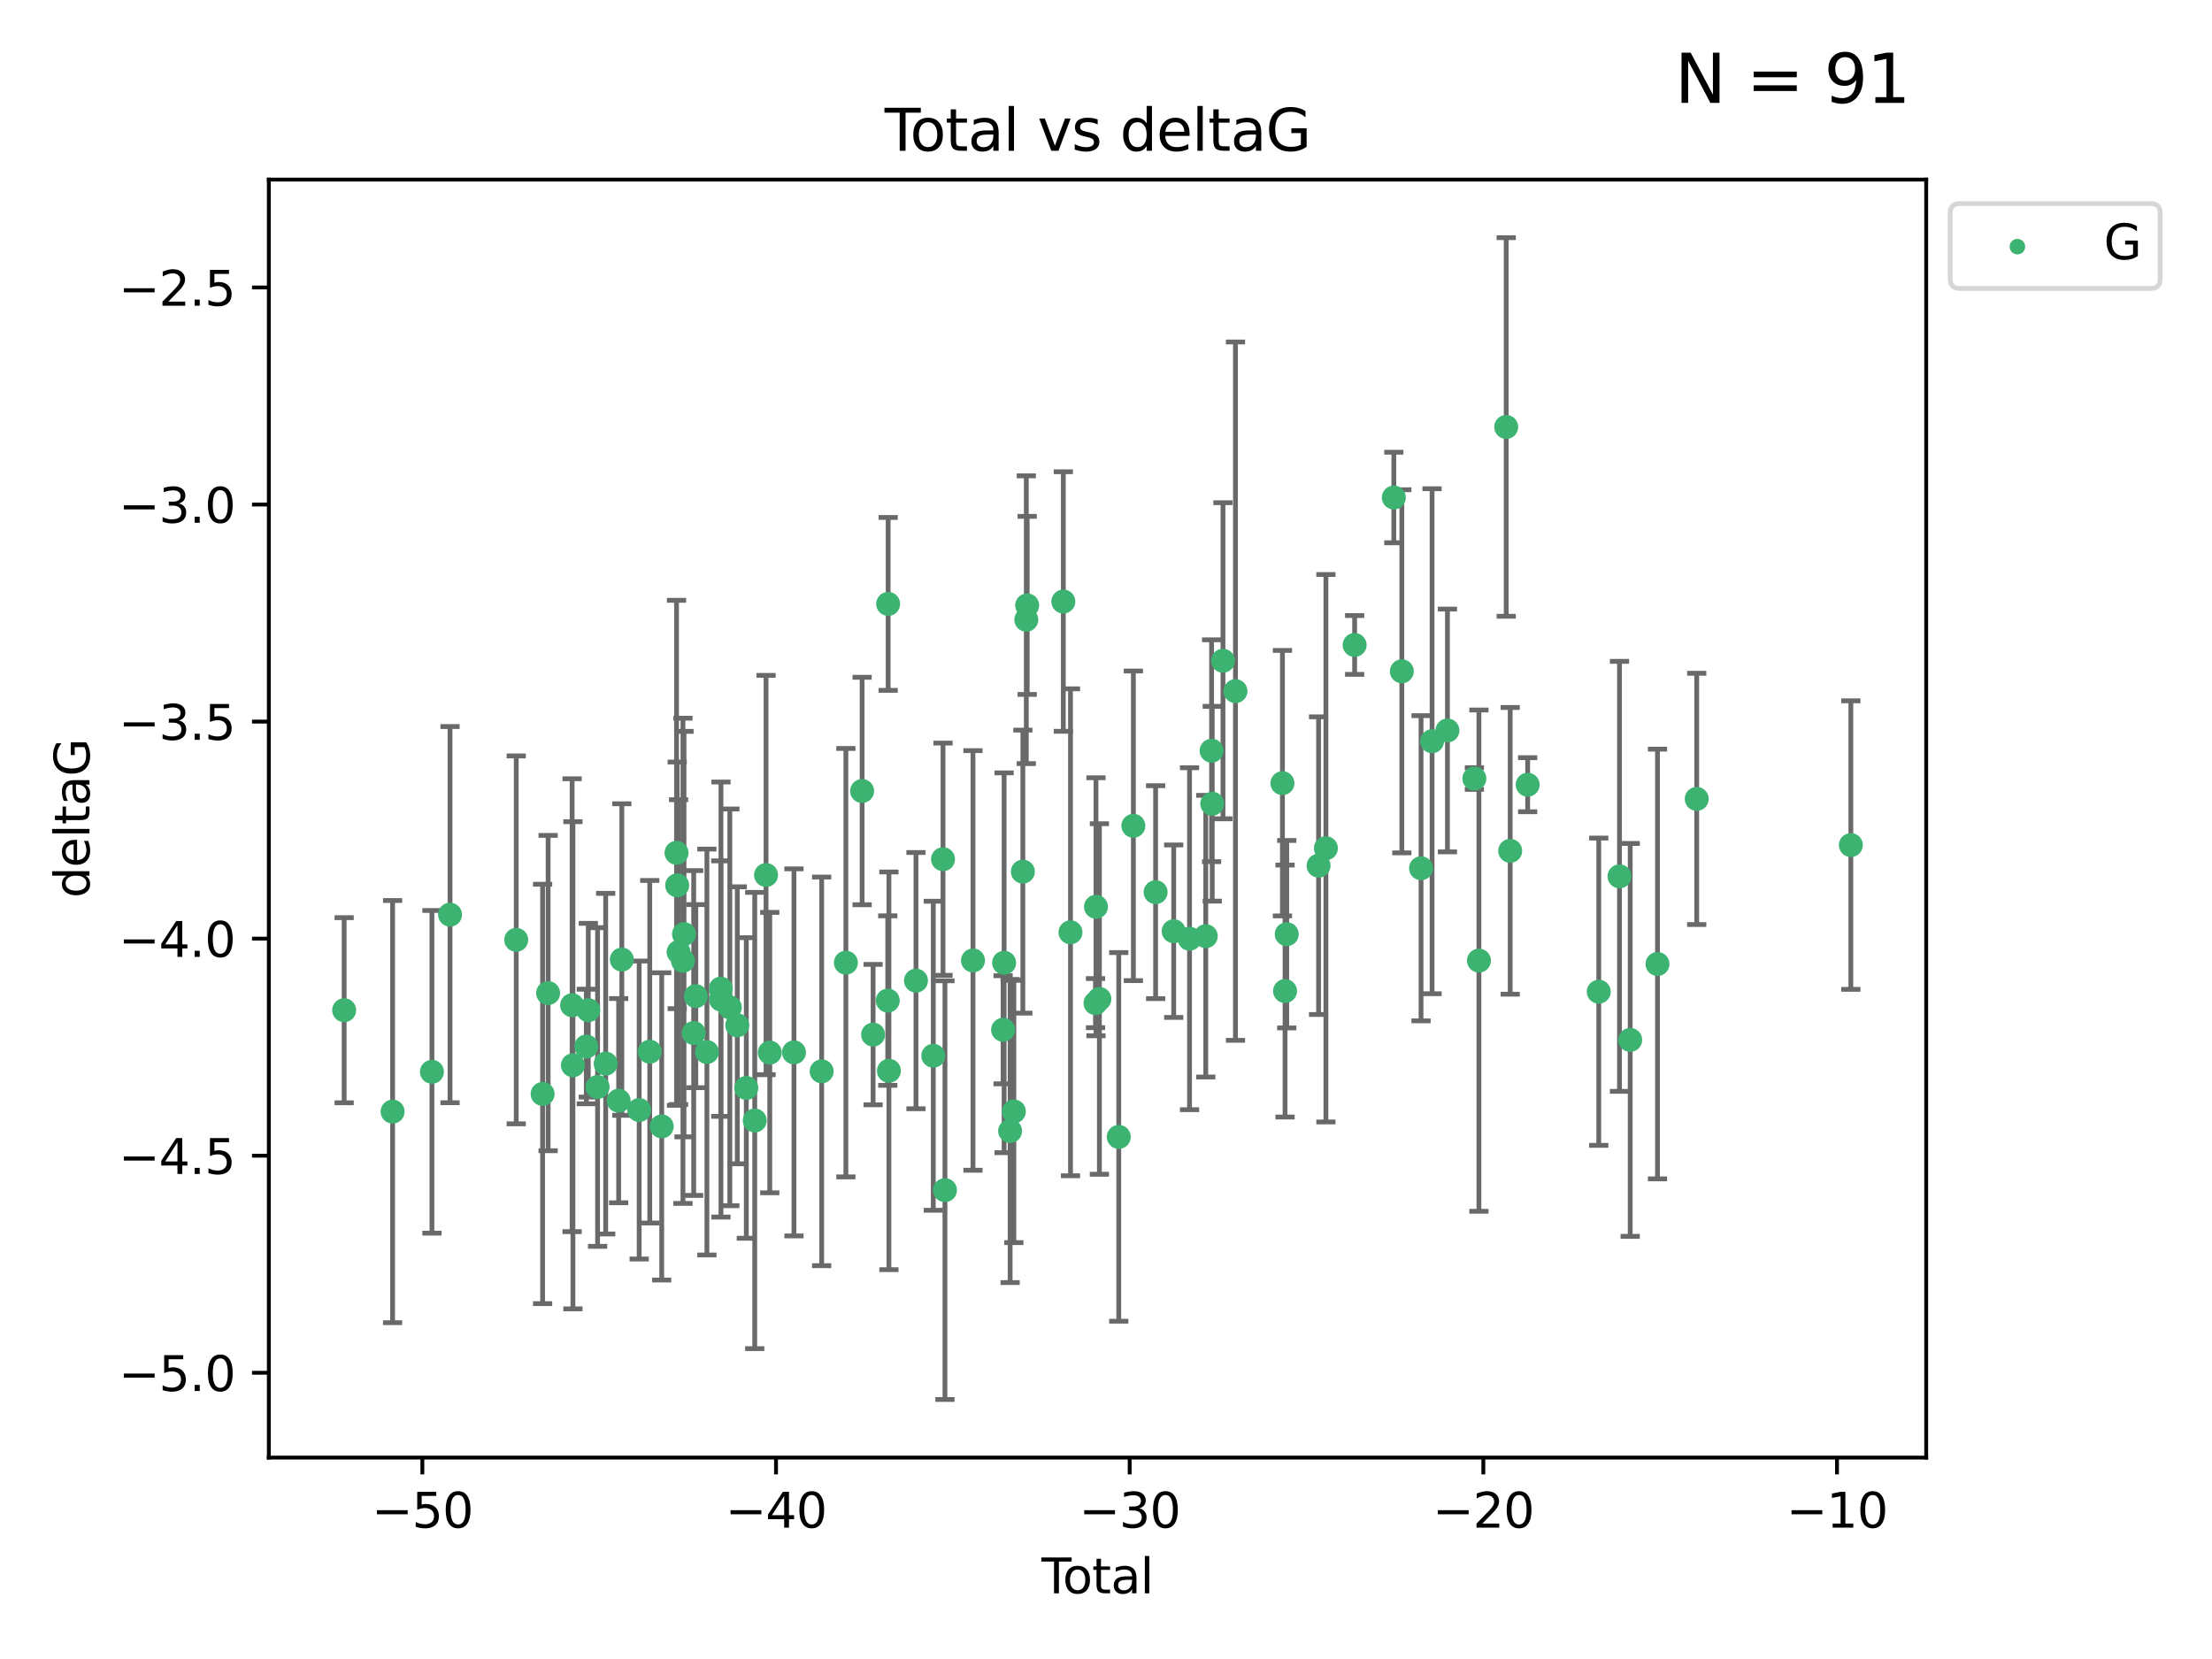 <?xml version="1.0" encoding="utf-8" standalone="no"?>
<!DOCTYPE svg PUBLIC "-//W3C//DTD SVG 1.1//EN"
  "http://www.w3.org/Graphics/SVG/1.1/DTD/svg11.dtd">
<svg xmlns:xlink="http://www.w3.org/1999/xlink" width="460.8pt" height="345.6pt" viewBox="0 0 460.8 345.6" xmlns="http://www.w3.org/2000/svg" version="1.1">
 <defs>
  <style type="text/css">*{stroke-linejoin: round; stroke-linecap: butt}</style>
 </defs>
 <g id="figure_1">
  <g id="patch_1">
   <path d="M 0 345.6 
L 460.8 345.6 
L 460.8 0 
L 0 0 
z
" style="fill: #ffffff"/>
  </g>
  <g id="axes_1">
   <g id="patch_2">
    <path d="M 56 303.64 
L 401.26 303.64 
L 401.26 37.411 
L 56 37.411 
z
" style="fill: #ffffff"/>
   </g>
   <g id="PathCollection_1">
    <defs>
     <path id="m8b93a6a3d0" d="M 0 1.118 
C 0.297 1.118 0.581 1 0.791 0.791 
C 1 0.581 1.118 0.297 1.118 0 
C 1.118 -0.297 1 -0.581 0.791 -0.791 
C 0.581 -1 0.297 -1.118 0 -1.118 
C -0.297 -1.118 -0.581 -1 -0.791 -0.791 
C -1 -0.581 -1.118 -0.297 -1.118 0 
C -1.118 0.297 -1 0.581 -0.791 0.791 
C -0.581 1 -0.297 1.118 0 1.118 
z
" style="stroke: #3cb371"/>
    </defs>
    <g clip-path="url(#p4d5c5bce1a)">
     <use xlink:href="#m8b93a6a3d0" x="71.694" y="210.445" style="fill: #3cb371; stroke: #3cb371"/>
     <use xlink:href="#m8b93a6a3d0" x="81.786" y="231.565" style="fill: #3cb371; stroke: #3cb371"/>
     <use xlink:href="#m8b93a6a3d0" x="89.979" y="223.278" style="fill: #3cb371; stroke: #3cb371"/>
     <use xlink:href="#m8b93a6a3d0" x="93.75" y="190.536" style="fill: #3cb371; stroke: #3cb371"/>
     <use xlink:href="#m8b93a6a3d0" x="107.539" y="195.79" style="fill: #3cb371; stroke: #3cb371"/>
     <use xlink:href="#m8b93a6a3d0" x="113.034" y="227.886" style="fill: #3cb371; stroke: #3cb371"/>
     <use xlink:href="#m8b93a6a3d0" x="114.184" y="206.875" style="fill: #3cb371; stroke: #3cb371"/>
     <use xlink:href="#m8b93a6a3d0" x="119.181" y="209.404" style="fill: #3cb371; stroke: #3cb371"/>
     <use xlink:href="#m8b93a6a3d0" x="119.351" y="221.915" style="fill: #3cb371; stroke: #3cb371"/>
     <use xlink:href="#m8b93a6a3d0" x="122.138" y="218.004" style="fill: #3cb371; stroke: #3cb371"/>
     <use xlink:href="#m8b93a6a3d0" x="122.552" y="210.445" style="fill: #3cb371; stroke: #3cb371"/>
     <use xlink:href="#m8b93a6a3d0" x="124.487" y="226.445" style="fill: #3cb371; stroke: #3cb371"/>
     <use xlink:href="#m8b93a6a3d0" x="126.177" y="221.579" style="fill: #3cb371; stroke: #3cb371"/>
     <use xlink:href="#m8b93a6a3d0" x="128.879" y="229.285" style="fill: #3cb371; stroke: #3cb371"/>
     <use xlink:href="#m8b93a6a3d0" x="129.538" y="199.894" style="fill: #3cb371; stroke: #3cb371"/>
     <use xlink:href="#m8b93a6a3d0" x="133.154" y="231.24" style="fill: #3cb371; stroke: #3cb371"/>
     <use xlink:href="#m8b93a6a3d0" x="135.354" y="219.093" style="fill: #3cb371; stroke: #3cb371"/>
     <use xlink:href="#m8b93a6a3d0" x="137.846" y="234.649" style="fill: #3cb371; stroke: #3cb371"/>
     <use xlink:href="#m8b93a6a3d0" x="140.934" y="177.657" style="fill: #3cb371; stroke: #3cb371"/>
     <use xlink:href="#m8b93a6a3d0" x="141.069" y="184.432" style="fill: #3cb371; stroke: #3cb371"/>
     <use xlink:href="#m8b93a6a3d0" x="141.363" y="198.343" style="fill: #3cb371; stroke: #3cb371"/>
     <use xlink:href="#m8b93a6a3d0" x="142.271" y="200.151" style="fill: #3cb371; stroke: #3cb371"/>
     <use xlink:href="#m8b93a6a3d0" x="142.49" y="194.591" style="fill: #3cb371; stroke: #3cb371"/>
     <use xlink:href="#m8b93a6a3d0" x="144.509" y="215.199" style="fill: #3cb371; stroke: #3cb371"/>
     <use xlink:href="#m8b93a6a3d0" x="144.947" y="207.515" style="fill: #3cb371; stroke: #3cb371"/>
     <use xlink:href="#m8b93a6a3d0" x="147.261" y="219.158" style="fill: #3cb371; stroke: #3cb371"/>
     <use xlink:href="#m8b93a6a3d0" x="150.148" y="205.944" style="fill: #3cb371; stroke: #3cb371"/>
     <use xlink:href="#m8b93a6a3d0" x="150.189" y="208.224" style="fill: #3cb371; stroke: #3cb371"/>
     <use xlink:href="#m8b93a6a3d0" x="152.038" y="209.853" style="fill: #3cb371; stroke: #3cb371"/>
     <use xlink:href="#m8b93a6a3d0" x="153.588" y="213.59" style="fill: #3cb371; stroke: #3cb371"/>
     <use xlink:href="#m8b93a6a3d0" x="155.469" y="226.644" style="fill: #3cb371; stroke: #3cb371"/>
     <use xlink:href="#m8b93a6a3d0" x="157.226" y="233.421" style="fill: #3cb371; stroke: #3cb371"/>
     <use xlink:href="#m8b93a6a3d0" x="159.58" y="182.282" style="fill: #3cb371; stroke: #3cb371"/>
     <use xlink:href="#m8b93a6a3d0" x="160.358" y="219.277" style="fill: #3cb371; stroke: #3cb371"/>
     <use xlink:href="#m8b93a6a3d0" x="165.4" y="219.228" style="fill: #3cb371; stroke: #3cb371"/>
     <use xlink:href="#m8b93a6a3d0" x="171.166" y="223.183" style="fill: #3cb371; stroke: #3cb371"/>
     <use xlink:href="#m8b93a6a3d0" x="176.215" y="200.544" style="fill: #3cb371; stroke: #3cb371"/>
     <use xlink:href="#m8b93a6a3d0" x="179.592" y="164.781" style="fill: #3cb371; stroke: #3cb371"/>
     <use xlink:href="#m8b93a6a3d0" x="181.884" y="215.525" style="fill: #3cb371; stroke: #3cb371"/>
     <use xlink:href="#m8b93a6a3d0" x="184.938" y="208.437" style="fill: #3cb371; stroke: #3cb371"/>
     <use xlink:href="#m8b93a6a3d0" x="185.018" y="125.806" style="fill: #3cb371; stroke: #3cb371"/>
     <use xlink:href="#m8b93a6a3d0" x="185.178" y="223.07" style="fill: #3cb371; stroke: #3cb371"/>
     <use xlink:href="#m8b93a6a3d0" x="190.816" y="204.284" style="fill: #3cb371; stroke: #3cb371"/>
     <use xlink:href="#m8b93a6a3d0" x="194.42" y="219.93" style="fill: #3cb371; stroke: #3cb371"/>
     <use xlink:href="#m8b93a6a3d0" x="196.448" y="178.985" style="fill: #3cb371; stroke: #3cb371"/>
     <use xlink:href="#m8b93a6a3d0" x="196.851" y="247.928" style="fill: #3cb371; stroke: #3cb371"/>
     <use xlink:href="#m8b93a6a3d0" x="202.689" y="200.077" style="fill: #3cb371; stroke: #3cb371"/>
     <use xlink:href="#m8b93a6a3d0" x="208.962" y="214.52" style="fill: #3cb371; stroke: #3cb371"/>
     <use xlink:href="#m8b93a6a3d0" x="209.175" y="200.564" style="fill: #3cb371; stroke: #3cb371"/>
     <use xlink:href="#m8b93a6a3d0" x="210.428" y="235.61" style="fill: #3cb371; stroke: #3cb371"/>
     <use xlink:href="#m8b93a6a3d0" x="211.206" y="231.539" style="fill: #3cb371; stroke: #3cb371"/>
     <use xlink:href="#m8b93a6a3d0" x="213.081" y="181.575" style="fill: #3cb371; stroke: #3cb371"/>
     <use xlink:href="#m8b93a6a3d0" x="213.798" y="129.102" style="fill: #3cb371; stroke: #3cb371"/>
     <use xlink:href="#m8b93a6a3d0" x="213.983" y="126.112" style="fill: #3cb371; stroke: #3cb371"/>
     <use xlink:href="#m8b93a6a3d0" x="221.51" y="125.311" style="fill: #3cb371; stroke: #3cb371"/>
     <use xlink:href="#m8b93a6a3d0" x="223.004" y="194.214" style="fill: #3cb371; stroke: #3cb371"/>
     <use xlink:href="#m8b93a6a3d0" x="228.213" y="208.97" style="fill: #3cb371; stroke: #3cb371"/>
     <use xlink:href="#m8b93a6a3d0" x="228.311" y="188.896" style="fill: #3cb371; stroke: #3cb371"/>
     <use xlink:href="#m8b93a6a3d0" x="229.025" y="208.106" style="fill: #3cb371; stroke: #3cb371"/>
     <use xlink:href="#m8b93a6a3d0" x="233.06" y="236.838" style="fill: #3cb371; stroke: #3cb371"/>
     <use xlink:href="#m8b93a6a3d0" x="236.102" y="172.031" style="fill: #3cb371; stroke: #3cb371"/>
     <use xlink:href="#m8b93a6a3d0" x="240.738" y="185.854" style="fill: #3cb371; stroke: #3cb371"/>
     <use xlink:href="#m8b93a6a3d0" x="244.504" y="193.987" style="fill: #3cb371; stroke: #3cb371"/>
     <use xlink:href="#m8b93a6a3d0" x="247.802" y="195.552" style="fill: #3cb371; stroke: #3cb371"/>
     <use xlink:href="#m8b93a6a3d0" x="251.185" y="195.021" style="fill: #3cb371; stroke: #3cb371"/>
     <use xlink:href="#m8b93a6a3d0" x="252.398" y="156.387" style="fill: #3cb371; stroke: #3cb371"/>
     <use xlink:href="#m8b93a6a3d0" x="252.531" y="167.432" style="fill: #3cb371; stroke: #3cb371"/>
     <use xlink:href="#m8b93a6a3d0" x="254.766" y="137.646" style="fill: #3cb371; stroke: #3cb371"/>
     <use xlink:href="#m8b93a6a3d0" x="257.371" y="143.978" style="fill: #3cb371; stroke: #3cb371"/>
     <use xlink:href="#m8b93a6a3d0" x="267.156" y="163.147" style="fill: #3cb371; stroke: #3cb371"/>
     <use xlink:href="#m8b93a6a3d0" x="267.701" y="206.454" style="fill: #3cb371; stroke: #3cb371"/>
     <use xlink:href="#m8b93a6a3d0" x="268.051" y="194.61" style="fill: #3cb371; stroke: #3cb371"/>
     <use xlink:href="#m8b93a6a3d0" x="274.682" y="180.334" style="fill: #3cb371; stroke: #3cb371"/>
     <use xlink:href="#m8b93a6a3d0" x="276.211" y="176.703" style="fill: #3cb371; stroke: #3cb371"/>
     <use xlink:href="#m8b93a6a3d0" x="282.195" y="134.358" style="fill: #3cb371; stroke: #3cb371"/>
     <use xlink:href="#m8b93a6a3d0" x="290.36" y="103.643" style="fill: #3cb371; stroke: #3cb371"/>
     <use xlink:href="#m8b93a6a3d0" x="292.027" y="139.845" style="fill: #3cb371; stroke: #3cb371"/>
     <use xlink:href="#m8b93a6a3d0" x="296.028" y="180.872" style="fill: #3cb371; stroke: #3cb371"/>
     <use xlink:href="#m8b93a6a3d0" x="298.325" y="154.409" style="fill: #3cb371; stroke: #3cb371"/>
     <use xlink:href="#m8b93a6a3d0" x="301.528" y="152.171" style="fill: #3cb371; stroke: #3cb371"/>
     <use xlink:href="#m8b93a6a3d0" x="307.139" y="162.183" style="fill: #3cb371; stroke: #3cb371"/>
     <use xlink:href="#m8b93a6a3d0" x="308.089" y="200.112" style="fill: #3cb371; stroke: #3cb371"/>
     <use xlink:href="#m8b93a6a3d0" x="313.772" y="88.945" style="fill: #3cb371; stroke: #3cb371"/>
     <use xlink:href="#m8b93a6a3d0" x="314.602" y="177.247" style="fill: #3cb371; stroke: #3cb371"/>
     <use xlink:href="#m8b93a6a3d0" x="318.239" y="163.47" style="fill: #3cb371; stroke: #3cb371"/>
     <use xlink:href="#m8b93a6a3d0" x="333.051" y="206.591" style="fill: #3cb371; stroke: #3cb371"/>
     <use xlink:href="#m8b93a6a3d0" x="337.369" y="182.557" style="fill: #3cb371; stroke: #3cb371"/>
     <use xlink:href="#m8b93a6a3d0" x="339.6" y="216.63" style="fill: #3cb371; stroke: #3cb371"/>
     <use xlink:href="#m8b93a6a3d0" x="345.286" y="200.821" style="fill: #3cb371; stroke: #3cb371"/>
     <use xlink:href="#m8b93a6a3d0" x="353.456" y="166.427" style="fill: #3cb371; stroke: #3cb371"/>
     <use xlink:href="#m8b93a6a3d0" x="385.566" y="176.046" style="fill: #3cb371; stroke: #3cb371"/>
    </g>
   </g>
   <g id="matplotlib.axis_1">
    <g id="xtick_1">
     <g id="line2d_1">
      <defs>
       <path id="m9609def5bb" d="M 0 0 
L 0 3.5 
" style="stroke: #000000; stroke-width: 0.8"/>
      </defs>
      <g>
       <use xlink:href="#m9609def5bb" x="87.986" y="303.64" style="stroke: #000000; stroke-width: 0.8"/>
      </g>
     </g>
     <g id="text_1">
      <!-- −50 -->
      <g transform="translate(77.434 318.238)scale(0.1 -0.1)">
       <defs>
        <path id="DejaVuSans-2212" d="M 678 2272 
L 4684 2272 
L 4684 1741 
L 678 1741 
L 678 2272 
z
" transform="scale(0.016)"/>
        <path id="DejaVuSans-35" d="M 691 4666 
L 3169 4666 
L 3169 4134 
L 1269 4134 
L 1269 2991 
Q 1406 3038 1543 3061 
Q 1681 3084 1819 3084 
Q 2600 3084 3056 2656 
Q 3513 2228 3513 1497 
Q 3513 744 3044 326 
Q 2575 -91 1722 -91 
Q 1428 -91 1123 -41 
Q 819 9 494 109 
L 494 744 
Q 775 591 1075 516 
Q 1375 441 1709 441 
Q 2250 441 2565 725 
Q 2881 1009 2881 1497 
Q 2881 1984 2565 2268 
Q 2250 2553 1709 2553 
Q 1456 2553 1204 2497 
Q 953 2441 691 2322 
L 691 4666 
z
" transform="scale(0.016)"/>
        <path id="DejaVuSans-30" d="M 2034 4250 
Q 1547 4250 1301 3770 
Q 1056 3291 1056 2328 
Q 1056 1369 1301 889 
Q 1547 409 2034 409 
Q 2525 409 2770 889 
Q 3016 1369 3016 2328 
Q 3016 3291 2770 3770 
Q 2525 4250 2034 4250 
z
M 2034 4750 
Q 2819 4750 3233 4129 
Q 3647 3509 3647 2328 
Q 3647 1150 3233 529 
Q 2819 -91 2034 -91 
Q 1250 -91 836 529 
Q 422 1150 422 2328 
Q 422 3509 836 4129 
Q 1250 4750 2034 4750 
z
" transform="scale(0.016)"/>
       </defs>
       <use xlink:href="#DejaVuSans-2212"/>
       <use xlink:href="#DejaVuSans-35" x="83.789"/>
       <use xlink:href="#DejaVuSans-30" x="147.412"/>
      </g>
     </g>
    </g>
    <g id="xtick_2">
     <g id="line2d_2">
      <g>
       <use xlink:href="#m9609def5bb" x="161.659" y="303.64" style="stroke: #000000; stroke-width: 0.8"/>
      </g>
     </g>
     <g id="text_2">
      <!-- −40 -->
      <g transform="translate(151.107 318.238)scale(0.1 -0.1)">
       <defs>
        <path id="DejaVuSans-34" d="M 2419 4116 
L 825 1625 
L 2419 1625 
L 2419 4116 
z
M 2253 4666 
L 3047 4666 
L 3047 1625 
L 3713 1625 
L 3713 1100 
L 3047 1100 
L 3047 0 
L 2419 0 
L 2419 1100 
L 313 1100 
L 313 1709 
L 2253 4666 
z
" transform="scale(0.016)"/>
       </defs>
       <use xlink:href="#DejaVuSans-2212"/>
       <use xlink:href="#DejaVuSans-34" x="83.789"/>
       <use xlink:href="#DejaVuSans-30" x="147.412"/>
      </g>
     </g>
    </g>
    <g id="xtick_3">
     <g id="line2d_3">
      <g>
       <use xlink:href="#m9609def5bb" x="235.332" y="303.64" style="stroke: #000000; stroke-width: 0.8"/>
      </g>
     </g>
     <g id="text_3">
      <!-- −30 -->
      <g transform="translate(224.78 318.238)scale(0.1 -0.1)">
       <defs>
        <path id="DejaVuSans-33" d="M 2597 2516 
Q 3050 2419 3304 2112 
Q 3559 1806 3559 1356 
Q 3559 666 3084 287 
Q 2609 -91 1734 -91 
Q 1441 -91 1130 -33 
Q 819 25 488 141 
L 488 750 
Q 750 597 1062 519 
Q 1375 441 1716 441 
Q 2309 441 2620 675 
Q 2931 909 2931 1356 
Q 2931 1769 2642 2001 
Q 2353 2234 1838 2234 
L 1294 2234 
L 1294 2753 
L 1863 2753 
Q 2328 2753 2575 2939 
Q 2822 3125 2822 3475 
Q 2822 3834 2567 4026 
Q 2313 4219 1838 4219 
Q 1578 4219 1281 4162 
Q 984 4106 628 3988 
L 628 4550 
Q 988 4650 1302 4700 
Q 1616 4750 1894 4750 
Q 2613 4750 3031 4423 
Q 3450 4097 3450 3541 
Q 3450 3153 3228 2886 
Q 3006 2619 2597 2516 
z
" transform="scale(0.016)"/>
       </defs>
       <use xlink:href="#DejaVuSans-2212"/>
       <use xlink:href="#DejaVuSans-33" x="83.789"/>
       <use xlink:href="#DejaVuSans-30" x="147.412"/>
      </g>
     </g>
    </g>
    <g id="xtick_4">
     <g id="line2d_4">
      <g>
       <use xlink:href="#m9609def5bb" x="309.006" y="303.64" style="stroke: #000000; stroke-width: 0.8"/>
      </g>
     </g>
     <g id="text_4">
      <!-- −20 -->
      <g transform="translate(298.453 318.238)scale(0.1 -0.1)">
       <defs>
        <path id="DejaVuSans-32" d="M 1228 531 
L 3431 531 
L 3431 0 
L 469 0 
L 469 531 
Q 828 903 1448 1529 
Q 2069 2156 2228 2338 
Q 2531 2678 2651 2914 
Q 2772 3150 2772 3378 
Q 2772 3750 2511 3984 
Q 2250 4219 1831 4219 
Q 1534 4219 1204 4116 
Q 875 4013 500 3803 
L 500 4441 
Q 881 4594 1212 4672 
Q 1544 4750 1819 4750 
Q 2544 4750 2975 4387 
Q 3406 4025 3406 3419 
Q 3406 3131 3298 2873 
Q 3191 2616 2906 2266 
Q 2828 2175 2409 1742 
Q 1991 1309 1228 531 
z
" transform="scale(0.016)"/>
       </defs>
       <use xlink:href="#DejaVuSans-2212"/>
       <use xlink:href="#DejaVuSans-32" x="83.789"/>
       <use xlink:href="#DejaVuSans-30" x="147.412"/>
      </g>
     </g>
    </g>
    <g id="xtick_5">
     <g id="line2d_5">
      <g>
       <use xlink:href="#m9609def5bb" x="382.679" y="303.64" style="stroke: #000000; stroke-width: 0.8"/>
      </g>
     </g>
     <g id="text_5">
      <!-- −10 -->
      <g transform="translate(372.126 318.238)scale(0.1 -0.1)">
       <defs>
        <path id="DejaVuSans-31" d="M 794 531 
L 1825 531 
L 1825 4091 
L 703 3866 
L 703 4441 
L 1819 4666 
L 2450 4666 
L 2450 531 
L 3481 531 
L 3481 0 
L 794 0 
L 794 531 
z
" transform="scale(0.016)"/>
       </defs>
       <use xlink:href="#DejaVuSans-2212"/>
       <use xlink:href="#DejaVuSans-31" x="83.789"/>
       <use xlink:href="#DejaVuSans-30" x="147.412"/>
      </g>
     </g>
    </g>
    <g id="text_6">
     <!-- Total -->
     <g transform="translate(216.953 331.917)scale(0.1 -0.1)">
      <defs>
       <path id="DejaVuSans-54" d="M -19 4666 
L 3928 4666 
L 3928 4134 
L 2272 4134 
L 2272 0 
L 1638 0 
L 1638 4134 
L -19 4134 
L -19 4666 
z
" transform="scale(0.016)"/>
       <path id="DejaVuSans-6f" d="M 1959 3097 
Q 1497 3097 1228 2736 
Q 959 2375 959 1747 
Q 959 1119 1226 758 
Q 1494 397 1959 397 
Q 2419 397 2687 759 
Q 2956 1122 2956 1747 
Q 2956 2369 2687 2733 
Q 2419 3097 1959 3097 
z
M 1959 3584 
Q 2709 3584 3137 3096 
Q 3566 2609 3566 1747 
Q 3566 888 3137 398 
Q 2709 -91 1959 -91 
Q 1206 -91 779 398 
Q 353 888 353 1747 
Q 353 2609 779 3096 
Q 1206 3584 1959 3584 
z
" transform="scale(0.016)"/>
       <path id="DejaVuSans-74" d="M 1172 4494 
L 1172 3500 
L 2356 3500 
L 2356 3053 
L 1172 3053 
L 1172 1153 
Q 1172 725 1289 603 
Q 1406 481 1766 481 
L 2356 481 
L 2356 0 
L 1766 0 
Q 1100 0 847 248 
Q 594 497 594 1153 
L 594 3053 
L 172 3053 
L 172 3500 
L 594 3500 
L 594 4494 
L 1172 4494 
z
" transform="scale(0.016)"/>
       <path id="DejaVuSans-61" d="M 2194 1759 
Q 1497 1759 1228 1600 
Q 959 1441 959 1056 
Q 959 750 1161 570 
Q 1363 391 1709 391 
Q 2188 391 2477 730 
Q 2766 1069 2766 1631 
L 2766 1759 
L 2194 1759 
z
M 3341 1997 
L 3341 0 
L 2766 0 
L 2766 531 
Q 2569 213 2275 61 
Q 1981 -91 1556 -91 
Q 1019 -91 701 211 
Q 384 513 384 1019 
Q 384 1609 779 1909 
Q 1175 2209 1959 2209 
L 2766 2209 
L 2766 2266 
Q 2766 2663 2505 2880 
Q 2244 3097 1772 3097 
Q 1472 3097 1187 3025 
Q 903 2953 641 2809 
L 641 3341 
Q 956 3463 1253 3523 
Q 1550 3584 1831 3584 
Q 2591 3584 2966 3190 
Q 3341 2797 3341 1997 
z
" transform="scale(0.016)"/>
       <path id="DejaVuSans-6c" d="M 603 4863 
L 1178 4863 
L 1178 0 
L 603 0 
L 603 4863 
z
" transform="scale(0.016)"/>
      </defs>
      <use xlink:href="#DejaVuSans-54"/>
      <use xlink:href="#DejaVuSans-6f" x="44.084"/>
      <use xlink:href="#DejaVuSans-74" x="105.266"/>
      <use xlink:href="#DejaVuSans-61" x="144.475"/>
      <use xlink:href="#DejaVuSans-6c" x="205.754"/>
     </g>
    </g>
   </g>
   <g id="matplotlib.axis_2">
    <g id="ytick_1">
     <g id="line2d_6">
      <defs>
       <path id="mb3366b76e8" d="M 0 0 
L -3.5 0 
" style="stroke: #000000; stroke-width: 0.8"/>
      </defs>
      <g>
       <use xlink:href="#mb3366b76e8" x="56" y="285.973" style="stroke: #000000; stroke-width: 0.8"/>
      </g>
     </g>
     <g id="text_7">
      <!-- −5.0 -->
      <g transform="translate(24.717 289.772)scale(0.1 -0.1)">
       <defs>
        <path id="DejaVuSans-2e" d="M 684 794 
L 1344 794 
L 1344 0 
L 684 0 
L 684 794 
z
" transform="scale(0.016)"/>
       </defs>
       <use xlink:href="#DejaVuSans-2212"/>
       <use xlink:href="#DejaVuSans-35" x="83.789"/>
       <use xlink:href="#DejaVuSans-2e" x="147.412"/>
       <use xlink:href="#DejaVuSans-30" x="179.199"/>
      </g>
     </g>
    </g>
    <g id="ytick_2">
     <g id="line2d_7">
      <g>
       <use xlink:href="#mb3366b76e8" x="56" y="240.755" style="stroke: #000000; stroke-width: 0.8"/>
      </g>
     </g>
     <g id="text_8">
      <!-- −4.5 -->
      <g transform="translate(24.717 244.554)scale(0.1 -0.1)">
       <use xlink:href="#DejaVuSans-2212"/>
       <use xlink:href="#DejaVuSans-34" x="83.789"/>
       <use xlink:href="#DejaVuSans-2e" x="147.412"/>
       <use xlink:href="#DejaVuSans-35" x="179.199"/>
      </g>
     </g>
    </g>
    <g id="ytick_3">
     <g id="line2d_8">
      <g>
       <use xlink:href="#mb3366b76e8" x="56" y="195.537" style="stroke: #000000; stroke-width: 0.8"/>
      </g>
     </g>
     <g id="text_9">
      <!-- −4.0 -->
      <g transform="translate(24.717 199.336)scale(0.1 -0.1)">
       <use xlink:href="#DejaVuSans-2212"/>
       <use xlink:href="#DejaVuSans-34" x="83.789"/>
       <use xlink:href="#DejaVuSans-2e" x="147.412"/>
       <use xlink:href="#DejaVuSans-30" x="179.199"/>
      </g>
     </g>
    </g>
    <g id="ytick_4">
     <g id="line2d_9">
      <g>
       <use xlink:href="#mb3366b76e8" x="56" y="150.319" style="stroke: #000000; stroke-width: 0.8"/>
      </g>
     </g>
     <g id="text_10">
      <!-- −3.5 -->
      <g transform="translate(24.717 154.119)scale(0.1 -0.1)">
       <use xlink:href="#DejaVuSans-2212"/>
       <use xlink:href="#DejaVuSans-33" x="83.789"/>
       <use xlink:href="#DejaVuSans-2e" x="147.412"/>
       <use xlink:href="#DejaVuSans-35" x="179.199"/>
      </g>
     </g>
    </g>
    <g id="ytick_5">
     <g id="line2d_10">
      <g>
       <use xlink:href="#mb3366b76e8" x="56" y="105.102" style="stroke: #000000; stroke-width: 0.8"/>
      </g>
     </g>
     <g id="text_11">
      <!-- −3.0 -->
      <g transform="translate(24.717 108.901)scale(0.1 -0.1)">
       <use xlink:href="#DejaVuSans-2212"/>
       <use xlink:href="#DejaVuSans-33" x="83.789"/>
       <use xlink:href="#DejaVuSans-2e" x="147.412"/>
       <use xlink:href="#DejaVuSans-30" x="179.199"/>
      </g>
     </g>
    </g>
    <g id="ytick_6">
     <g id="line2d_11">
      <g>
       <use xlink:href="#mb3366b76e8" x="56" y="59.884" style="stroke: #000000; stroke-width: 0.8"/>
      </g>
     </g>
     <g id="text_12">
      <!-- −2.5 -->
      <g transform="translate(24.717 63.683)scale(0.1 -0.1)">
       <use xlink:href="#DejaVuSans-2212"/>
       <use xlink:href="#DejaVuSans-32" x="83.789"/>
       <use xlink:href="#DejaVuSans-2e" x="147.412"/>
       <use xlink:href="#DejaVuSans-35" x="179.199"/>
      </g>
     </g>
    </g>
    <g id="text_13">
     <!-- deltaG -->
     <g transform="translate(18.637 187.064)rotate(-90)scale(0.1 -0.1)">
      <defs>
       <path id="DejaVuSans-64" d="M 2906 2969 
L 2906 4863 
L 3481 4863 
L 3481 0 
L 2906 0 
L 2906 525 
Q 2725 213 2448 61 
Q 2172 -91 1784 -91 
Q 1150 -91 751 415 
Q 353 922 353 1747 
Q 353 2572 751 3078 
Q 1150 3584 1784 3584 
Q 2172 3584 2448 3432 
Q 2725 3281 2906 2969 
z
M 947 1747 
Q 947 1113 1208 752 
Q 1469 391 1925 391 
Q 2381 391 2643 752 
Q 2906 1113 2906 1747 
Q 2906 2381 2643 2742 
Q 2381 3103 1925 3103 
Q 1469 3103 1208 2742 
Q 947 2381 947 1747 
z
" transform="scale(0.016)"/>
       <path id="DejaVuSans-65" d="M 3597 1894 
L 3597 1613 
L 953 1613 
Q 991 1019 1311 708 
Q 1631 397 2203 397 
Q 2534 397 2845 478 
Q 3156 559 3463 722 
L 3463 178 
Q 3153 47 2828 -22 
Q 2503 -91 2169 -91 
Q 1331 -91 842 396 
Q 353 884 353 1716 
Q 353 2575 817 3079 
Q 1281 3584 2069 3584 
Q 2775 3584 3186 3129 
Q 3597 2675 3597 1894 
z
M 3022 2063 
Q 3016 2534 2758 2815 
Q 2500 3097 2075 3097 
Q 1594 3097 1305 2825 
Q 1016 2553 972 2059 
L 3022 2063 
z
" transform="scale(0.016)"/>
       <path id="DejaVuSans-47" d="M 3809 666 
L 3809 1919 
L 2778 1919 
L 2778 2438 
L 4434 2438 
L 4434 434 
Q 4069 175 3628 42 
Q 3188 -91 2688 -91 
Q 1594 -91 976 548 
Q 359 1188 359 2328 
Q 359 3472 976 4111 
Q 1594 4750 2688 4750 
Q 3144 4750 3555 4637 
Q 3966 4525 4313 4306 
L 4313 3634 
Q 3963 3931 3569 4081 
Q 3175 4231 2741 4231 
Q 1884 4231 1454 3753 
Q 1025 3275 1025 2328 
Q 1025 1384 1454 906 
Q 1884 428 2741 428 
Q 3075 428 3337 486 
Q 3600 544 3809 666 
z
" transform="scale(0.016)"/>
      </defs>
      <use xlink:href="#DejaVuSans-64"/>
      <use xlink:href="#DejaVuSans-65" x="63.477"/>
      <use xlink:href="#DejaVuSans-6c" x="125"/>
      <use xlink:href="#DejaVuSans-74" x="152.783"/>
      <use xlink:href="#DejaVuSans-61" x="191.992"/>
      <use xlink:href="#DejaVuSans-47" x="253.271"/>
     </g>
    </g>
   </g>
   <g id="LineCollection_1">
    <path d="M 71.694 229.727 
L 71.694 191.163 
" clip-path="url(#p4d5c5bce1a)" style="fill: none; stroke: #696969"/>
    <path d="M 81.786 275.536 
L 81.786 187.594 
" clip-path="url(#p4d5c5bce1a)" style="fill: none; stroke: #696969"/>
    <path d="M 89.979 256.888 
L 89.979 189.668 
" clip-path="url(#p4d5c5bce1a)" style="fill: none; stroke: #696969"/>
    <path d="M 93.75 229.721 
L 93.75 151.351 
" clip-path="url(#p4d5c5bce1a)" style="fill: none; stroke: #696969"/>
    <path d="M 107.539 234.11 
L 107.539 157.469 
" clip-path="url(#p4d5c5bce1a)" style="fill: none; stroke: #696969"/>
    <path d="M 113.034 271.571 
L 113.034 184.202 
" clip-path="url(#p4d5c5bce1a)" style="fill: none; stroke: #696969"/>
    <path d="M 114.184 239.723 
L 114.184 174.028 
" clip-path="url(#p4d5c5bce1a)" style="fill: none; stroke: #696969"/>
    <path d="M 119.181 256.573 
L 119.181 162.235 
" clip-path="url(#p4d5c5bce1a)" style="fill: none; stroke: #696969"/>
    <path d="M 119.351 272.66 
L 119.351 171.17 
" clip-path="url(#p4d5c5bce1a)" style="fill: none; stroke: #696969"/>
    <path d="M 122.138 229.94 
L 122.138 206.068 
" clip-path="url(#p4d5c5bce1a)" style="fill: none; stroke: #696969"/>
    <path d="M 122.552 228.538 
L 122.552 192.352 
" clip-path="url(#p4d5c5bce1a)" style="fill: none; stroke: #696969"/>
    <path d="M 124.487 259.635 
L 124.487 193.254 
" clip-path="url(#p4d5c5bce1a)" style="fill: none; stroke: #696969"/>
    <path d="M 126.177 257.056 
L 126.177 186.101 
" clip-path="url(#p4d5c5bce1a)" style="fill: none; stroke: #696969"/>
    <path d="M 128.879 250.557 
L 128.879 208.014 
" clip-path="url(#p4d5c5bce1a)" style="fill: none; stroke: #696969"/>
    <path d="M 129.538 232.341 
L 129.538 167.446 
" clip-path="url(#p4d5c5bce1a)" style="fill: none; stroke: #696969"/>
    <path d="M 133.154 262.275 
L 133.154 200.206 
" clip-path="url(#p4d5c5bce1a)" style="fill: none; stroke: #696969"/>
    <path d="M 135.354 254.772 
L 135.354 183.415 
" clip-path="url(#p4d5c5bce1a)" style="fill: none; stroke: #696969"/>
    <path d="M 137.846 266.654 
L 137.846 202.645 
" clip-path="url(#p4d5c5bce1a)" style="fill: none; stroke: #696969"/>
    <path d="M 140.934 230.258 
L 140.934 125.055 
" clip-path="url(#p4d5c5bce1a)" style="fill: none; stroke: #696969"/>
    <path d="M 141.069 210.117 
L 141.069 158.746 
" clip-path="url(#p4d5c5bce1a)" style="fill: none; stroke: #696969"/>
    <path d="M 141.363 230.089 
L 141.363 166.596 
" clip-path="url(#p4d5c5bce1a)" style="fill: none; stroke: #696969"/>
    <path d="M 142.271 250.692 
L 142.271 149.61 
" clip-path="url(#p4d5c5bce1a)" style="fill: none; stroke: #696969"/>
    <path d="M 142.49 236.825 
L 142.49 152.358 
" clip-path="url(#p4d5c5bce1a)" style="fill: none; stroke: #696969"/>
    <path d="M 144.509 249.029 
L 144.509 181.369 
" clip-path="url(#p4d5c5bce1a)" style="fill: none; stroke: #696969"/>
    <path d="M 144.947 226.584 
L 144.947 188.445 
" clip-path="url(#p4d5c5bce1a)" style="fill: none; stroke: #696969"/>
    <path d="M 147.261 261.433 
L 147.261 176.883 
" clip-path="url(#p4d5c5bce1a)" style="fill: none; stroke: #696969"/>
    <path d="M 150.148 232.556 
L 150.148 179.332 
" clip-path="url(#p4d5c5bce1a)" style="fill: none; stroke: #696969"/>
    <path d="M 150.189 253.538 
L 150.189 162.909 
" clip-path="url(#p4d5c5bce1a)" style="fill: none; stroke: #696969"/>
    <path d="M 152.038 251.175 
L 152.038 168.532 
" clip-path="url(#p4d5c5bce1a)" style="fill: none; stroke: #696969"/>
    <path d="M 153.588 242.443 
L 153.588 184.736 
" clip-path="url(#p4d5c5bce1a)" style="fill: none; stroke: #696969"/>
    <path d="M 155.469 257.951 
L 155.469 195.338 
" clip-path="url(#p4d5c5bce1a)" style="fill: none; stroke: #696969"/>
    <path d="M 157.226 280.945 
L 157.226 185.898 
" clip-path="url(#p4d5c5bce1a)" style="fill: none; stroke: #696969"/>
    <path d="M 159.58 223.876 
L 159.58 140.688 
" clip-path="url(#p4d5c5bce1a)" style="fill: none; stroke: #696969"/>
    <path d="M 160.358 248.482 
L 160.358 190.072 
" clip-path="url(#p4d5c5bce1a)" style="fill: none; stroke: #696969"/>
    <path d="M 165.4 257.463 
L 165.4 180.994 
" clip-path="url(#p4d5c5bce1a)" style="fill: none; stroke: #696969"/>
    <path d="M 171.166 263.665 
L 171.166 182.702 
" clip-path="url(#p4d5c5bce1a)" style="fill: none; stroke: #696969"/>
    <path d="M 176.215 245.17 
L 176.215 155.917 
" clip-path="url(#p4d5c5bce1a)" style="fill: none; stroke: #696969"/>
    <path d="M 179.592 188.473 
L 179.592 141.09 
" clip-path="url(#p4d5c5bce1a)" style="fill: none; stroke: #696969"/>
    <path d="M 181.884 230.148 
L 181.884 200.901 
" clip-path="url(#p4d5c5bce1a)" style="fill: none; stroke: #696969"/>
    <path d="M 184.938 226.091 
L 184.938 190.783 
" clip-path="url(#p4d5c5bce1a)" style="fill: none; stroke: #696969"/>
    <path d="M 185.018 143.814 
L 185.018 107.799 
" clip-path="url(#p4d5c5bce1a)" style="fill: none; stroke: #696969"/>
    <path d="M 185.178 264.493 
L 185.178 181.646 
" clip-path="url(#p4d5c5bce1a)" style="fill: none; stroke: #696969"/>
    <path d="M 190.816 230.975 
L 190.816 177.593 
" clip-path="url(#p4d5c5bce1a)" style="fill: none; stroke: #696969"/>
    <path d="M 194.42 252.121 
L 194.42 187.739 
" clip-path="url(#p4d5c5bce1a)" style="fill: none; stroke: #696969"/>
    <path d="M 196.448 203.176 
L 196.448 154.795 
" clip-path="url(#p4d5c5bce1a)" style="fill: none; stroke: #696969"/>
    <path d="M 196.851 291.539 
L 196.851 204.317 
" clip-path="url(#p4d5c5bce1a)" style="fill: none; stroke: #696969"/>
    <path d="M 202.689 243.78 
L 202.689 156.373 
" clip-path="url(#p4d5c5bce1a)" style="fill: none; stroke: #696969"/>
    <path d="M 208.962 225.781 
L 208.962 203.26 
" clip-path="url(#p4d5c5bce1a)" style="fill: none; stroke: #696969"/>
    <path d="M 209.175 240.122 
L 209.175 161.005 
" clip-path="url(#p4d5c5bce1a)" style="fill: none; stroke: #696969"/>
    <path d="M 210.428 267.183 
L 210.428 204.036 
" clip-path="url(#p4d5c5bce1a)" style="fill: none; stroke: #696969"/>
    <path d="M 211.206 258.859 
L 211.206 204.219 
" clip-path="url(#p4d5c5bce1a)" style="fill: none; stroke: #696969"/>
    <path d="M 213.081 211.052 
L 213.081 152.098 
" clip-path="url(#p4d5c5bce1a)" style="fill: none; stroke: #696969"/>
    <path d="M 213.798 159.078 
L 213.798 99.126 
" clip-path="url(#p4d5c5bce1a)" style="fill: none; stroke: #696969"/>
    <path d="M 213.983 144.662 
L 213.983 107.562 
" clip-path="url(#p4d5c5bce1a)" style="fill: none; stroke: #696969"/>
    <path d="M 221.51 152.344 
L 221.51 98.277 
" clip-path="url(#p4d5c5bce1a)" style="fill: none; stroke: #696969"/>
    <path d="M 223.004 244.932 
L 223.004 143.497 
" clip-path="url(#p4d5c5bce1a)" style="fill: none; stroke: #696969"/>
    <path d="M 228.213 214.091 
L 228.213 203.848 
" clip-path="url(#p4d5c5bce1a)" style="fill: none; stroke: #696969"/>
    <path d="M 228.311 215.766 
L 228.311 162.025 
" clip-path="url(#p4d5c5bce1a)" style="fill: none; stroke: #696969"/>
    <path d="M 229.025 244.616 
L 229.025 171.597 
" clip-path="url(#p4d5c5bce1a)" style="fill: none; stroke: #696969"/>
    <path d="M 233.06 275.236 
L 233.06 198.439 
" clip-path="url(#p4d5c5bce1a)" style="fill: none; stroke: #696969"/>
    <path d="M 236.102 204.283 
L 236.102 139.779 
" clip-path="url(#p4d5c5bce1a)" style="fill: none; stroke: #696969"/>
    <path d="M 240.738 208.032 
L 240.738 163.676 
" clip-path="url(#p4d5c5bce1a)" style="fill: none; stroke: #696969"/>
    <path d="M 244.504 211.951 
L 244.504 176.023 
" clip-path="url(#p4d5c5bce1a)" style="fill: none; stroke: #696969"/>
    <path d="M 247.802 231.17 
L 247.802 159.933 
" clip-path="url(#p4d5c5bce1a)" style="fill: none; stroke: #696969"/>
    <path d="M 251.185 224.358 
L 251.185 165.685 
" clip-path="url(#p4d5c5bce1a)" style="fill: none; stroke: #696969"/>
    <path d="M 252.398 179.494 
L 252.398 133.281 
" clip-path="url(#p4d5c5bce1a)" style="fill: none; stroke: #696969"/>
    <path d="M 252.531 187.714 
L 252.531 147.149 
" clip-path="url(#p4d5c5bce1a)" style="fill: none; stroke: #696969"/>
    <path d="M 254.766 170.57 
L 254.766 104.723 
" clip-path="url(#p4d5c5bce1a)" style="fill: none; stroke: #696969"/>
    <path d="M 257.371 216.717 
L 257.371 71.239 
" clip-path="url(#p4d5c5bce1a)" style="fill: none; stroke: #696969"/>
    <path d="M 267.156 190.799 
L 267.156 135.495 
" clip-path="url(#p4d5c5bce1a)" style="fill: none; stroke: #696969"/>
    <path d="M 267.701 232.697 
L 267.701 180.21 
" clip-path="url(#p4d5c5bce1a)" style="fill: none; stroke: #696969"/>
    <path d="M 268.051 214.136 
L 268.051 175.083 
" clip-path="url(#p4d5c5bce1a)" style="fill: none; stroke: #696969"/>
    <path d="M 274.682 211.338 
L 274.682 149.33 
" clip-path="url(#p4d5c5bce1a)" style="fill: none; stroke: #696969"/>
    <path d="M 276.211 233.723 
L 276.211 119.682 
" clip-path="url(#p4d5c5bce1a)" style="fill: none; stroke: #696969"/>
    <path d="M 282.195 140.48 
L 282.195 128.235 
" clip-path="url(#p4d5c5bce1a)" style="fill: none; stroke: #696969"/>
    <path d="M 290.36 113.075 
L 290.36 94.21 
" clip-path="url(#p4d5c5bce1a)" style="fill: none; stroke: #696969"/>
    <path d="M 292.027 177.668 
L 292.027 102.021 
" clip-path="url(#p4d5c5bce1a)" style="fill: none; stroke: #696969"/>
    <path d="M 296.028 212.66 
L 296.028 149.083 
" clip-path="url(#p4d5c5bce1a)" style="fill: none; stroke: #696969"/>
    <path d="M 298.325 207.006 
L 298.325 101.812 
" clip-path="url(#p4d5c5bce1a)" style="fill: none; stroke: #696969"/>
    <path d="M 301.528 177.459 
L 301.528 126.883 
" clip-path="url(#p4d5c5bce1a)" style="fill: none; stroke: #696969"/>
    <path d="M 307.139 164.44 
L 307.139 159.926 
" clip-path="url(#p4d5c5bce1a)" style="fill: none; stroke: #696969"/>
    <path d="M 308.089 252.324 
L 308.089 147.901 
" clip-path="url(#p4d5c5bce1a)" style="fill: none; stroke: #696969"/>
    <path d="M 313.772 128.378 
L 313.772 49.513 
" clip-path="url(#p4d5c5bce1a)" style="fill: none; stroke: #696969"/>
    <path d="M 314.602 207.111 
L 314.602 147.382 
" clip-path="url(#p4d5c5bce1a)" style="fill: none; stroke: #696969"/>
    <path d="M 318.239 169.099 
L 318.239 157.841 
" clip-path="url(#p4d5c5bce1a)" style="fill: none; stroke: #696969"/>
    <path d="M 333.051 238.595 
L 333.051 174.586 
" clip-path="url(#p4d5c5bce1a)" style="fill: none; stroke: #696969"/>
    <path d="M 337.369 227.343 
L 337.369 137.772 
" clip-path="url(#p4d5c5bce1a)" style="fill: none; stroke: #696969"/>
    <path d="M 339.6 257.555 
L 339.6 175.705 
" clip-path="url(#p4d5c5bce1a)" style="fill: none; stroke: #696969"/>
    <path d="M 345.286 245.576 
L 345.286 156.067 
" clip-path="url(#p4d5c5bce1a)" style="fill: none; stroke: #696969"/>
    <path d="M 353.456 192.599 
L 353.456 140.254 
" clip-path="url(#p4d5c5bce1a)" style="fill: none; stroke: #696969"/>
    <path d="M 385.566 206.099 
L 385.566 145.992 
" clip-path="url(#p4d5c5bce1a)" style="fill: none; stroke: #696969"/>
   </g>
   <g id="line2d_12">
    <defs>
     <path id="m6ff92265c4" d="M 2 0 
L -2 -0 
" style="stroke: #696969"/>
    </defs>
    <g clip-path="url(#p4d5c5bce1a)">
     <use xlink:href="#m6ff92265c4" x="71.694" y="229.727" style="fill: #696969; stroke: #696969"/>
     <use xlink:href="#m6ff92265c4" x="81.786" y="275.536" style="fill: #696969; stroke: #696969"/>
     <use xlink:href="#m6ff92265c4" x="89.979" y="256.888" style="fill: #696969; stroke: #696969"/>
     <use xlink:href="#m6ff92265c4" x="93.75" y="229.721" style="fill: #696969; stroke: #696969"/>
     <use xlink:href="#m6ff92265c4" x="107.539" y="234.11" style="fill: #696969; stroke: #696969"/>
     <use xlink:href="#m6ff92265c4" x="113.034" y="271.571" style="fill: #696969; stroke: #696969"/>
     <use xlink:href="#m6ff92265c4" x="114.184" y="239.723" style="fill: #696969; stroke: #696969"/>
     <use xlink:href="#m6ff92265c4" x="119.181" y="256.573" style="fill: #696969; stroke: #696969"/>
     <use xlink:href="#m6ff92265c4" x="119.351" y="272.66" style="fill: #696969; stroke: #696969"/>
     <use xlink:href="#m6ff92265c4" x="122.138" y="229.94" style="fill: #696969; stroke: #696969"/>
     <use xlink:href="#m6ff92265c4" x="122.552" y="228.538" style="fill: #696969; stroke: #696969"/>
     <use xlink:href="#m6ff92265c4" x="124.487" y="259.635" style="fill: #696969; stroke: #696969"/>
     <use xlink:href="#m6ff92265c4" x="126.177" y="257.056" style="fill: #696969; stroke: #696969"/>
     <use xlink:href="#m6ff92265c4" x="128.879" y="250.557" style="fill: #696969; stroke: #696969"/>
     <use xlink:href="#m6ff92265c4" x="129.538" y="232.341" style="fill: #696969; stroke: #696969"/>
     <use xlink:href="#m6ff92265c4" x="133.154" y="262.275" style="fill: #696969; stroke: #696969"/>
     <use xlink:href="#m6ff92265c4" x="135.354" y="254.772" style="fill: #696969; stroke: #696969"/>
     <use xlink:href="#m6ff92265c4" x="137.846" y="266.654" style="fill: #696969; stroke: #696969"/>
     <use xlink:href="#m6ff92265c4" x="140.934" y="230.258" style="fill: #696969; stroke: #696969"/>
     <use xlink:href="#m6ff92265c4" x="141.069" y="210.117" style="fill: #696969; stroke: #696969"/>
     <use xlink:href="#m6ff92265c4" x="141.363" y="230.089" style="fill: #696969; stroke: #696969"/>
     <use xlink:href="#m6ff92265c4" x="142.271" y="250.692" style="fill: #696969; stroke: #696969"/>
     <use xlink:href="#m6ff92265c4" x="142.49" y="236.825" style="fill: #696969; stroke: #696969"/>
     <use xlink:href="#m6ff92265c4" x="144.509" y="249.029" style="fill: #696969; stroke: #696969"/>
     <use xlink:href="#m6ff92265c4" x="144.947" y="226.584" style="fill: #696969; stroke: #696969"/>
     <use xlink:href="#m6ff92265c4" x="147.261" y="261.433" style="fill: #696969; stroke: #696969"/>
     <use xlink:href="#m6ff92265c4" x="150.148" y="232.556" style="fill: #696969; stroke: #696969"/>
     <use xlink:href="#m6ff92265c4" x="150.189" y="253.538" style="fill: #696969; stroke: #696969"/>
     <use xlink:href="#m6ff92265c4" x="152.038" y="251.175" style="fill: #696969; stroke: #696969"/>
     <use xlink:href="#m6ff92265c4" x="153.588" y="242.443" style="fill: #696969; stroke: #696969"/>
     <use xlink:href="#m6ff92265c4" x="155.469" y="257.951" style="fill: #696969; stroke: #696969"/>
     <use xlink:href="#m6ff92265c4" x="157.226" y="280.945" style="fill: #696969; stroke: #696969"/>
     <use xlink:href="#m6ff92265c4" x="159.58" y="223.876" style="fill: #696969; stroke: #696969"/>
     <use xlink:href="#m6ff92265c4" x="160.358" y="248.482" style="fill: #696969; stroke: #696969"/>
     <use xlink:href="#m6ff92265c4" x="165.4" y="257.463" style="fill: #696969; stroke: #696969"/>
     <use xlink:href="#m6ff92265c4" x="171.166" y="263.665" style="fill: #696969; stroke: #696969"/>
     <use xlink:href="#m6ff92265c4" x="176.215" y="245.17" style="fill: #696969; stroke: #696969"/>
     <use xlink:href="#m6ff92265c4" x="179.592" y="188.473" style="fill: #696969; stroke: #696969"/>
     <use xlink:href="#m6ff92265c4" x="181.884" y="230.148" style="fill: #696969; stroke: #696969"/>
     <use xlink:href="#m6ff92265c4" x="184.938" y="226.091" style="fill: #696969; stroke: #696969"/>
     <use xlink:href="#m6ff92265c4" x="185.018" y="143.814" style="fill: #696969; stroke: #696969"/>
     <use xlink:href="#m6ff92265c4" x="185.178" y="264.493" style="fill: #696969; stroke: #696969"/>
     <use xlink:href="#m6ff92265c4" x="190.816" y="230.975" style="fill: #696969; stroke: #696969"/>
     <use xlink:href="#m6ff92265c4" x="194.42" y="252.121" style="fill: #696969; stroke: #696969"/>
     <use xlink:href="#m6ff92265c4" x="196.448" y="203.176" style="fill: #696969; stroke: #696969"/>
     <use xlink:href="#m6ff92265c4" x="196.851" y="291.539" style="fill: #696969; stroke: #696969"/>
     <use xlink:href="#m6ff92265c4" x="202.689" y="243.78" style="fill: #696969; stroke: #696969"/>
     <use xlink:href="#m6ff92265c4" x="208.962" y="225.781" style="fill: #696969; stroke: #696969"/>
     <use xlink:href="#m6ff92265c4" x="209.175" y="240.122" style="fill: #696969; stroke: #696969"/>
     <use xlink:href="#m6ff92265c4" x="210.428" y="267.183" style="fill: #696969; stroke: #696969"/>
     <use xlink:href="#m6ff92265c4" x="211.206" y="258.859" style="fill: #696969; stroke: #696969"/>
     <use xlink:href="#m6ff92265c4" x="213.081" y="211.052" style="fill: #696969; stroke: #696969"/>
     <use xlink:href="#m6ff92265c4" x="213.798" y="159.078" style="fill: #696969; stroke: #696969"/>
     <use xlink:href="#m6ff92265c4" x="213.983" y="144.662" style="fill: #696969; stroke: #696969"/>
     <use xlink:href="#m6ff92265c4" x="221.51" y="152.344" style="fill: #696969; stroke: #696969"/>
     <use xlink:href="#m6ff92265c4" x="223.004" y="244.932" style="fill: #696969; stroke: #696969"/>
     <use xlink:href="#m6ff92265c4" x="228.213" y="214.091" style="fill: #696969; stroke: #696969"/>
     <use xlink:href="#m6ff92265c4" x="228.311" y="215.766" style="fill: #696969; stroke: #696969"/>
     <use xlink:href="#m6ff92265c4" x="229.025" y="244.616" style="fill: #696969; stroke: #696969"/>
     <use xlink:href="#m6ff92265c4" x="233.06" y="275.236" style="fill: #696969; stroke: #696969"/>
     <use xlink:href="#m6ff92265c4" x="236.102" y="204.283" style="fill: #696969; stroke: #696969"/>
     <use xlink:href="#m6ff92265c4" x="240.738" y="208.032" style="fill: #696969; stroke: #696969"/>
     <use xlink:href="#m6ff92265c4" x="244.504" y="211.951" style="fill: #696969; stroke: #696969"/>
     <use xlink:href="#m6ff92265c4" x="247.802" y="231.17" style="fill: #696969; stroke: #696969"/>
     <use xlink:href="#m6ff92265c4" x="251.185" y="224.358" style="fill: #696969; stroke: #696969"/>
     <use xlink:href="#m6ff92265c4" x="252.398" y="179.494" style="fill: #696969; stroke: #696969"/>
     <use xlink:href="#m6ff92265c4" x="252.531" y="187.714" style="fill: #696969; stroke: #696969"/>
     <use xlink:href="#m6ff92265c4" x="254.766" y="170.57" style="fill: #696969; stroke: #696969"/>
     <use xlink:href="#m6ff92265c4" x="257.371" y="216.717" style="fill: #696969; stroke: #696969"/>
     <use xlink:href="#m6ff92265c4" x="267.156" y="190.799" style="fill: #696969; stroke: #696969"/>
     <use xlink:href="#m6ff92265c4" x="267.701" y="232.697" style="fill: #696969; stroke: #696969"/>
     <use xlink:href="#m6ff92265c4" x="268.051" y="214.136" style="fill: #696969; stroke: #696969"/>
     <use xlink:href="#m6ff92265c4" x="274.682" y="211.338" style="fill: #696969; stroke: #696969"/>
     <use xlink:href="#m6ff92265c4" x="276.211" y="233.723" style="fill: #696969; stroke: #696969"/>
     <use xlink:href="#m6ff92265c4" x="282.195" y="140.48" style="fill: #696969; stroke: #696969"/>
     <use xlink:href="#m6ff92265c4" x="290.36" y="113.075" style="fill: #696969; stroke: #696969"/>
     <use xlink:href="#m6ff92265c4" x="292.027" y="177.668" style="fill: #696969; stroke: #696969"/>
     <use xlink:href="#m6ff92265c4" x="296.028" y="212.66" style="fill: #696969; stroke: #696969"/>
     <use xlink:href="#m6ff92265c4" x="298.325" y="207.006" style="fill: #696969; stroke: #696969"/>
     <use xlink:href="#m6ff92265c4" x="301.528" y="177.459" style="fill: #696969; stroke: #696969"/>
     <use xlink:href="#m6ff92265c4" x="307.139" y="164.44" style="fill: #696969; stroke: #696969"/>
     <use xlink:href="#m6ff92265c4" x="308.089" y="252.324" style="fill: #696969; stroke: #696969"/>
     <use xlink:href="#m6ff92265c4" x="313.772" y="128.378" style="fill: #696969; stroke: #696969"/>
     <use xlink:href="#m6ff92265c4" x="314.602" y="207.111" style="fill: #696969; stroke: #696969"/>
     <use xlink:href="#m6ff92265c4" x="318.239" y="169.099" style="fill: #696969; stroke: #696969"/>
     <use xlink:href="#m6ff92265c4" x="333.051" y="238.595" style="fill: #696969; stroke: #696969"/>
     <use xlink:href="#m6ff92265c4" x="337.369" y="227.343" style="fill: #696969; stroke: #696969"/>
     <use xlink:href="#m6ff92265c4" x="339.6" y="257.555" style="fill: #696969; stroke: #696969"/>
     <use xlink:href="#m6ff92265c4" x="345.286" y="245.576" style="fill: #696969; stroke: #696969"/>
     <use xlink:href="#m6ff92265c4" x="353.456" y="192.599" style="fill: #696969; stroke: #696969"/>
     <use xlink:href="#m6ff92265c4" x="385.566" y="206.099" style="fill: #696969; stroke: #696969"/>
    </g>
   </g>
   <g id="line2d_13">
    <g clip-path="url(#p4d5c5bce1a)">
     <use xlink:href="#m6ff92265c4" x="71.694" y="191.163" style="fill: #696969; stroke: #696969"/>
     <use xlink:href="#m6ff92265c4" x="81.786" y="187.594" style="fill: #696969; stroke: #696969"/>
     <use xlink:href="#m6ff92265c4" x="89.979" y="189.668" style="fill: #696969; stroke: #696969"/>
     <use xlink:href="#m6ff92265c4" x="93.75" y="151.351" style="fill: #696969; stroke: #696969"/>
     <use xlink:href="#m6ff92265c4" x="107.539" y="157.469" style="fill: #696969; stroke: #696969"/>
     <use xlink:href="#m6ff92265c4" x="113.034" y="184.202" style="fill: #696969; stroke: #696969"/>
     <use xlink:href="#m6ff92265c4" x="114.184" y="174.028" style="fill: #696969; stroke: #696969"/>
     <use xlink:href="#m6ff92265c4" x="119.181" y="162.235" style="fill: #696969; stroke: #696969"/>
     <use xlink:href="#m6ff92265c4" x="119.351" y="171.17" style="fill: #696969; stroke: #696969"/>
     <use xlink:href="#m6ff92265c4" x="122.138" y="206.068" style="fill: #696969; stroke: #696969"/>
     <use xlink:href="#m6ff92265c4" x="122.552" y="192.352" style="fill: #696969; stroke: #696969"/>
     <use xlink:href="#m6ff92265c4" x="124.487" y="193.254" style="fill: #696969; stroke: #696969"/>
     <use xlink:href="#m6ff92265c4" x="126.177" y="186.101" style="fill: #696969; stroke: #696969"/>
     <use xlink:href="#m6ff92265c4" x="128.879" y="208.014" style="fill: #696969; stroke: #696969"/>
     <use xlink:href="#m6ff92265c4" x="129.538" y="167.446" style="fill: #696969; stroke: #696969"/>
     <use xlink:href="#m6ff92265c4" x="133.154" y="200.206" style="fill: #696969; stroke: #696969"/>
     <use xlink:href="#m6ff92265c4" x="135.354" y="183.415" style="fill: #696969; stroke: #696969"/>
     <use xlink:href="#m6ff92265c4" x="137.846" y="202.645" style="fill: #696969; stroke: #696969"/>
     <use xlink:href="#m6ff92265c4" x="140.934" y="125.055" style="fill: #696969; stroke: #696969"/>
     <use xlink:href="#m6ff92265c4" x="141.069" y="158.746" style="fill: #696969; stroke: #696969"/>
     <use xlink:href="#m6ff92265c4" x="141.363" y="166.596" style="fill: #696969; stroke: #696969"/>
     <use xlink:href="#m6ff92265c4" x="142.271" y="149.61" style="fill: #696969; stroke: #696969"/>
     <use xlink:href="#m6ff92265c4" x="142.49" y="152.358" style="fill: #696969; stroke: #696969"/>
     <use xlink:href="#m6ff92265c4" x="144.509" y="181.369" style="fill: #696969; stroke: #696969"/>
     <use xlink:href="#m6ff92265c4" x="144.947" y="188.445" style="fill: #696969; stroke: #696969"/>
     <use xlink:href="#m6ff92265c4" x="147.261" y="176.883" style="fill: #696969; stroke: #696969"/>
     <use xlink:href="#m6ff92265c4" x="150.148" y="179.332" style="fill: #696969; stroke: #696969"/>
     <use xlink:href="#m6ff92265c4" x="150.189" y="162.909" style="fill: #696969; stroke: #696969"/>
     <use xlink:href="#m6ff92265c4" x="152.038" y="168.532" style="fill: #696969; stroke: #696969"/>
     <use xlink:href="#m6ff92265c4" x="153.588" y="184.736" style="fill: #696969; stroke: #696969"/>
     <use xlink:href="#m6ff92265c4" x="155.469" y="195.338" style="fill: #696969; stroke: #696969"/>
     <use xlink:href="#m6ff92265c4" x="157.226" y="185.898" style="fill: #696969; stroke: #696969"/>
     <use xlink:href="#m6ff92265c4" x="159.58" y="140.688" style="fill: #696969; stroke: #696969"/>
     <use xlink:href="#m6ff92265c4" x="160.358" y="190.072" style="fill: #696969; stroke: #696969"/>
     <use xlink:href="#m6ff92265c4" x="165.4" y="180.994" style="fill: #696969; stroke: #696969"/>
     <use xlink:href="#m6ff92265c4" x="171.166" y="182.702" style="fill: #696969; stroke: #696969"/>
     <use xlink:href="#m6ff92265c4" x="176.215" y="155.917" style="fill: #696969; stroke: #696969"/>
     <use xlink:href="#m6ff92265c4" x="179.592" y="141.09" style="fill: #696969; stroke: #696969"/>
     <use xlink:href="#m6ff92265c4" x="181.884" y="200.901" style="fill: #696969; stroke: #696969"/>
     <use xlink:href="#m6ff92265c4" x="184.938" y="190.783" style="fill: #696969; stroke: #696969"/>
     <use xlink:href="#m6ff92265c4" x="185.018" y="107.799" style="fill: #696969; stroke: #696969"/>
     <use xlink:href="#m6ff92265c4" x="185.178" y="181.646" style="fill: #696969; stroke: #696969"/>
     <use xlink:href="#m6ff92265c4" x="190.816" y="177.593" style="fill: #696969; stroke: #696969"/>
     <use xlink:href="#m6ff92265c4" x="194.42" y="187.739" style="fill: #696969; stroke: #696969"/>
     <use xlink:href="#m6ff92265c4" x="196.448" y="154.795" style="fill: #696969; stroke: #696969"/>
     <use xlink:href="#m6ff92265c4" x="196.851" y="204.317" style="fill: #696969; stroke: #696969"/>
     <use xlink:href="#m6ff92265c4" x="202.689" y="156.373" style="fill: #696969; stroke: #696969"/>
     <use xlink:href="#m6ff92265c4" x="208.962" y="203.26" style="fill: #696969; stroke: #696969"/>
     <use xlink:href="#m6ff92265c4" x="209.175" y="161.005" style="fill: #696969; stroke: #696969"/>
     <use xlink:href="#m6ff92265c4" x="210.428" y="204.036" style="fill: #696969; stroke: #696969"/>
     <use xlink:href="#m6ff92265c4" x="211.206" y="204.219" style="fill: #696969; stroke: #696969"/>
     <use xlink:href="#m6ff92265c4" x="213.081" y="152.098" style="fill: #696969; stroke: #696969"/>
     <use xlink:href="#m6ff92265c4" x="213.798" y="99.126" style="fill: #696969; stroke: #696969"/>
     <use xlink:href="#m6ff92265c4" x="213.983" y="107.562" style="fill: #696969; stroke: #696969"/>
     <use xlink:href="#m6ff92265c4" x="221.51" y="98.277" style="fill: #696969; stroke: #696969"/>
     <use xlink:href="#m6ff92265c4" x="223.004" y="143.497" style="fill: #696969; stroke: #696969"/>
     <use xlink:href="#m6ff92265c4" x="228.213" y="203.848" style="fill: #696969; stroke: #696969"/>
     <use xlink:href="#m6ff92265c4" x="228.311" y="162.025" style="fill: #696969; stroke: #696969"/>
     <use xlink:href="#m6ff92265c4" x="229.025" y="171.597" style="fill: #696969; stroke: #696969"/>
     <use xlink:href="#m6ff92265c4" x="233.06" y="198.439" style="fill: #696969; stroke: #696969"/>
     <use xlink:href="#m6ff92265c4" x="236.102" y="139.779" style="fill: #696969; stroke: #696969"/>
     <use xlink:href="#m6ff92265c4" x="240.738" y="163.676" style="fill: #696969; stroke: #696969"/>
     <use xlink:href="#m6ff92265c4" x="244.504" y="176.023" style="fill: #696969; stroke: #696969"/>
     <use xlink:href="#m6ff92265c4" x="247.802" y="159.933" style="fill: #696969; stroke: #696969"/>
     <use xlink:href="#m6ff92265c4" x="251.185" y="165.685" style="fill: #696969; stroke: #696969"/>
     <use xlink:href="#m6ff92265c4" x="252.398" y="133.281" style="fill: #696969; stroke: #696969"/>
     <use xlink:href="#m6ff92265c4" x="252.531" y="147.149" style="fill: #696969; stroke: #696969"/>
     <use xlink:href="#m6ff92265c4" x="254.766" y="104.723" style="fill: #696969; stroke: #696969"/>
     <use xlink:href="#m6ff92265c4" x="257.371" y="71.239" style="fill: #696969; stroke: #696969"/>
     <use xlink:href="#m6ff92265c4" x="267.156" y="135.495" style="fill: #696969; stroke: #696969"/>
     <use xlink:href="#m6ff92265c4" x="267.701" y="180.21" style="fill: #696969; stroke: #696969"/>
     <use xlink:href="#m6ff92265c4" x="268.051" y="175.083" style="fill: #696969; stroke: #696969"/>
     <use xlink:href="#m6ff92265c4" x="274.682" y="149.33" style="fill: #696969; stroke: #696969"/>
     <use xlink:href="#m6ff92265c4" x="276.211" y="119.682" style="fill: #696969; stroke: #696969"/>
     <use xlink:href="#m6ff92265c4" x="282.195" y="128.235" style="fill: #696969; stroke: #696969"/>
     <use xlink:href="#m6ff92265c4" x="290.36" y="94.21" style="fill: #696969; stroke: #696969"/>
     <use xlink:href="#m6ff92265c4" x="292.027" y="102.021" style="fill: #696969; stroke: #696969"/>
     <use xlink:href="#m6ff92265c4" x="296.028" y="149.083" style="fill: #696969; stroke: #696969"/>
     <use xlink:href="#m6ff92265c4" x="298.325" y="101.812" style="fill: #696969; stroke: #696969"/>
     <use xlink:href="#m6ff92265c4" x="301.528" y="126.883" style="fill: #696969; stroke: #696969"/>
     <use xlink:href="#m6ff92265c4" x="307.139" y="159.926" style="fill: #696969; stroke: #696969"/>
     <use xlink:href="#m6ff92265c4" x="308.089" y="147.901" style="fill: #696969; stroke: #696969"/>
     <use xlink:href="#m6ff92265c4" x="313.772" y="49.513" style="fill: #696969; stroke: #696969"/>
     <use xlink:href="#m6ff92265c4" x="314.602" y="147.382" style="fill: #696969; stroke: #696969"/>
     <use xlink:href="#m6ff92265c4" x="318.239" y="157.841" style="fill: #696969; stroke: #696969"/>
     <use xlink:href="#m6ff92265c4" x="333.051" y="174.586" style="fill: #696969; stroke: #696969"/>
     <use xlink:href="#m6ff92265c4" x="337.369" y="137.772" style="fill: #696969; stroke: #696969"/>
     <use xlink:href="#m6ff92265c4" x="339.6" y="175.705" style="fill: #696969; stroke: #696969"/>
     <use xlink:href="#m6ff92265c4" x="345.286" y="156.067" style="fill: #696969; stroke: #696969"/>
     <use xlink:href="#m6ff92265c4" x="353.456" y="140.254" style="fill: #696969; stroke: #696969"/>
     <use xlink:href="#m6ff92265c4" x="385.566" y="145.992" style="fill: #696969; stroke: #696969"/>
    </g>
   </g>
   <g id="line2d_14">
    <defs>
     <path id="m4d9962e417" d="M 0 2 
C 0.53 2 1.039 1.789 1.414 1.414 
C 1.789 1.039 2 0.53 2 0 
C 2 -0.53 1.789 -1.039 1.414 -1.414 
C 1.039 -1.789 0.53 -2 0 -2 
C -0.53 -2 -1.039 -1.789 -1.414 -1.414 
C -1.789 -1.039 -2 -0.53 -2 0 
C -2 0.53 -1.789 1.039 -1.414 1.414 
C -1.039 1.789 -0.53 2 0 2 
z
" style="stroke: #3cb371"/>
    </defs>
    <g clip-path="url(#p4d5c5bce1a)">
     <use xlink:href="#m4d9962e417" x="71.694" y="210.445" style="fill: #3cb371; stroke: #3cb371"/>
     <use xlink:href="#m4d9962e417" x="81.786" y="231.565" style="fill: #3cb371; stroke: #3cb371"/>
     <use xlink:href="#m4d9962e417" x="89.979" y="223.278" style="fill: #3cb371; stroke: #3cb371"/>
     <use xlink:href="#m4d9962e417" x="93.75" y="190.536" style="fill: #3cb371; stroke: #3cb371"/>
     <use xlink:href="#m4d9962e417" x="107.539" y="195.79" style="fill: #3cb371; stroke: #3cb371"/>
     <use xlink:href="#m4d9962e417" x="113.034" y="227.886" style="fill: #3cb371; stroke: #3cb371"/>
     <use xlink:href="#m4d9962e417" x="114.184" y="206.875" style="fill: #3cb371; stroke: #3cb371"/>
     <use xlink:href="#m4d9962e417" x="119.181" y="209.404" style="fill: #3cb371; stroke: #3cb371"/>
     <use xlink:href="#m4d9962e417" x="119.351" y="221.915" style="fill: #3cb371; stroke: #3cb371"/>
     <use xlink:href="#m4d9962e417" x="122.138" y="218.004" style="fill: #3cb371; stroke: #3cb371"/>
     <use xlink:href="#m4d9962e417" x="122.552" y="210.445" style="fill: #3cb371; stroke: #3cb371"/>
     <use xlink:href="#m4d9962e417" x="124.487" y="226.445" style="fill: #3cb371; stroke: #3cb371"/>
     <use xlink:href="#m4d9962e417" x="126.177" y="221.579" style="fill: #3cb371; stroke: #3cb371"/>
     <use xlink:href="#m4d9962e417" x="128.879" y="229.285" style="fill: #3cb371; stroke: #3cb371"/>
     <use xlink:href="#m4d9962e417" x="129.538" y="199.894" style="fill: #3cb371; stroke: #3cb371"/>
     <use xlink:href="#m4d9962e417" x="133.154" y="231.24" style="fill: #3cb371; stroke: #3cb371"/>
     <use xlink:href="#m4d9962e417" x="135.354" y="219.093" style="fill: #3cb371; stroke: #3cb371"/>
     <use xlink:href="#m4d9962e417" x="137.846" y="234.649" style="fill: #3cb371; stroke: #3cb371"/>
     <use xlink:href="#m4d9962e417" x="140.934" y="177.657" style="fill: #3cb371; stroke: #3cb371"/>
     <use xlink:href="#m4d9962e417" x="141.069" y="184.432" style="fill: #3cb371; stroke: #3cb371"/>
     <use xlink:href="#m4d9962e417" x="141.363" y="198.343" style="fill: #3cb371; stroke: #3cb371"/>
     <use xlink:href="#m4d9962e417" x="142.271" y="200.151" style="fill: #3cb371; stroke: #3cb371"/>
     <use xlink:href="#m4d9962e417" x="142.49" y="194.591" style="fill: #3cb371; stroke: #3cb371"/>
     <use xlink:href="#m4d9962e417" x="144.509" y="215.199" style="fill: #3cb371; stroke: #3cb371"/>
     <use xlink:href="#m4d9962e417" x="144.947" y="207.515" style="fill: #3cb371; stroke: #3cb371"/>
     <use xlink:href="#m4d9962e417" x="147.261" y="219.158" style="fill: #3cb371; stroke: #3cb371"/>
     <use xlink:href="#m4d9962e417" x="150.148" y="205.944" style="fill: #3cb371; stroke: #3cb371"/>
     <use xlink:href="#m4d9962e417" x="150.189" y="208.224" style="fill: #3cb371; stroke: #3cb371"/>
     <use xlink:href="#m4d9962e417" x="152.038" y="209.853" style="fill: #3cb371; stroke: #3cb371"/>
     <use xlink:href="#m4d9962e417" x="153.588" y="213.59" style="fill: #3cb371; stroke: #3cb371"/>
     <use xlink:href="#m4d9962e417" x="155.469" y="226.644" style="fill: #3cb371; stroke: #3cb371"/>
     <use xlink:href="#m4d9962e417" x="157.226" y="233.421" style="fill: #3cb371; stroke: #3cb371"/>
     <use xlink:href="#m4d9962e417" x="159.58" y="182.282" style="fill: #3cb371; stroke: #3cb371"/>
     <use xlink:href="#m4d9962e417" x="160.358" y="219.277" style="fill: #3cb371; stroke: #3cb371"/>
     <use xlink:href="#m4d9962e417" x="165.4" y="219.228" style="fill: #3cb371; stroke: #3cb371"/>
     <use xlink:href="#m4d9962e417" x="171.166" y="223.183" style="fill: #3cb371; stroke: #3cb371"/>
     <use xlink:href="#m4d9962e417" x="176.215" y="200.544" style="fill: #3cb371; stroke: #3cb371"/>
     <use xlink:href="#m4d9962e417" x="179.592" y="164.781" style="fill: #3cb371; stroke: #3cb371"/>
     <use xlink:href="#m4d9962e417" x="181.884" y="215.525" style="fill: #3cb371; stroke: #3cb371"/>
     <use xlink:href="#m4d9962e417" x="184.938" y="208.437" style="fill: #3cb371; stroke: #3cb371"/>
     <use xlink:href="#m4d9962e417" x="185.018" y="125.806" style="fill: #3cb371; stroke: #3cb371"/>
     <use xlink:href="#m4d9962e417" x="185.178" y="223.07" style="fill: #3cb371; stroke: #3cb371"/>
     <use xlink:href="#m4d9962e417" x="190.816" y="204.284" style="fill: #3cb371; stroke: #3cb371"/>
     <use xlink:href="#m4d9962e417" x="194.42" y="219.93" style="fill: #3cb371; stroke: #3cb371"/>
     <use xlink:href="#m4d9962e417" x="196.448" y="178.985" style="fill: #3cb371; stroke: #3cb371"/>
     <use xlink:href="#m4d9962e417" x="196.851" y="247.928" style="fill: #3cb371; stroke: #3cb371"/>
     <use xlink:href="#m4d9962e417" x="202.689" y="200.077" style="fill: #3cb371; stroke: #3cb371"/>
     <use xlink:href="#m4d9962e417" x="208.962" y="214.52" style="fill: #3cb371; stroke: #3cb371"/>
     <use xlink:href="#m4d9962e417" x="209.175" y="200.564" style="fill: #3cb371; stroke: #3cb371"/>
     <use xlink:href="#m4d9962e417" x="210.428" y="235.61" style="fill: #3cb371; stroke: #3cb371"/>
     <use xlink:href="#m4d9962e417" x="211.206" y="231.539" style="fill: #3cb371; stroke: #3cb371"/>
     <use xlink:href="#m4d9962e417" x="213.081" y="181.575" style="fill: #3cb371; stroke: #3cb371"/>
     <use xlink:href="#m4d9962e417" x="213.798" y="129.102" style="fill: #3cb371; stroke: #3cb371"/>
     <use xlink:href="#m4d9962e417" x="213.983" y="126.112" style="fill: #3cb371; stroke: #3cb371"/>
     <use xlink:href="#m4d9962e417" x="221.51" y="125.311" style="fill: #3cb371; stroke: #3cb371"/>
     <use xlink:href="#m4d9962e417" x="223.004" y="194.214" style="fill: #3cb371; stroke: #3cb371"/>
     <use xlink:href="#m4d9962e417" x="228.213" y="208.97" style="fill: #3cb371; stroke: #3cb371"/>
     <use xlink:href="#m4d9962e417" x="228.311" y="188.896" style="fill: #3cb371; stroke: #3cb371"/>
     <use xlink:href="#m4d9962e417" x="229.025" y="208.106" style="fill: #3cb371; stroke: #3cb371"/>
     <use xlink:href="#m4d9962e417" x="233.06" y="236.838" style="fill: #3cb371; stroke: #3cb371"/>
     <use xlink:href="#m4d9962e417" x="236.102" y="172.031" style="fill: #3cb371; stroke: #3cb371"/>
     <use xlink:href="#m4d9962e417" x="240.738" y="185.854" style="fill: #3cb371; stroke: #3cb371"/>
     <use xlink:href="#m4d9962e417" x="244.504" y="193.987" style="fill: #3cb371; stroke: #3cb371"/>
     <use xlink:href="#m4d9962e417" x="247.802" y="195.552" style="fill: #3cb371; stroke: #3cb371"/>
     <use xlink:href="#m4d9962e417" x="251.185" y="195.021" style="fill: #3cb371; stroke: #3cb371"/>
     <use xlink:href="#m4d9962e417" x="252.398" y="156.387" style="fill: #3cb371; stroke: #3cb371"/>
     <use xlink:href="#m4d9962e417" x="252.531" y="167.432" style="fill: #3cb371; stroke: #3cb371"/>
     <use xlink:href="#m4d9962e417" x="254.766" y="137.646" style="fill: #3cb371; stroke: #3cb371"/>
     <use xlink:href="#m4d9962e417" x="257.371" y="143.978" style="fill: #3cb371; stroke: #3cb371"/>
     <use xlink:href="#m4d9962e417" x="267.156" y="163.147" style="fill: #3cb371; stroke: #3cb371"/>
     <use xlink:href="#m4d9962e417" x="267.701" y="206.454" style="fill: #3cb371; stroke: #3cb371"/>
     <use xlink:href="#m4d9962e417" x="268.051" y="194.61" style="fill: #3cb371; stroke: #3cb371"/>
     <use xlink:href="#m4d9962e417" x="274.682" y="180.334" style="fill: #3cb371; stroke: #3cb371"/>
     <use xlink:href="#m4d9962e417" x="276.211" y="176.703" style="fill: #3cb371; stroke: #3cb371"/>
     <use xlink:href="#m4d9962e417" x="282.195" y="134.358" style="fill: #3cb371; stroke: #3cb371"/>
     <use xlink:href="#m4d9962e417" x="290.36" y="103.643" style="fill: #3cb371; stroke: #3cb371"/>
     <use xlink:href="#m4d9962e417" x="292.027" y="139.845" style="fill: #3cb371; stroke: #3cb371"/>
     <use xlink:href="#m4d9962e417" x="296.028" y="180.872" style="fill: #3cb371; stroke: #3cb371"/>
     <use xlink:href="#m4d9962e417" x="298.325" y="154.409" style="fill: #3cb371; stroke: #3cb371"/>
     <use xlink:href="#m4d9962e417" x="301.528" y="152.171" style="fill: #3cb371; stroke: #3cb371"/>
     <use xlink:href="#m4d9962e417" x="307.139" y="162.183" style="fill: #3cb371; stroke: #3cb371"/>
     <use xlink:href="#m4d9962e417" x="308.089" y="200.112" style="fill: #3cb371; stroke: #3cb371"/>
     <use xlink:href="#m4d9962e417" x="313.772" y="88.945" style="fill: #3cb371; stroke: #3cb371"/>
     <use xlink:href="#m4d9962e417" x="314.602" y="177.247" style="fill: #3cb371; stroke: #3cb371"/>
     <use xlink:href="#m4d9962e417" x="318.239" y="163.47" style="fill: #3cb371; stroke: #3cb371"/>
     <use xlink:href="#m4d9962e417" x="333.051" y="206.591" style="fill: #3cb371; stroke: #3cb371"/>
     <use xlink:href="#m4d9962e417" x="337.369" y="182.557" style="fill: #3cb371; stroke: #3cb371"/>
     <use xlink:href="#m4d9962e417" x="339.6" y="216.63" style="fill: #3cb371; stroke: #3cb371"/>
     <use xlink:href="#m4d9962e417" x="345.286" y="200.821" style="fill: #3cb371; stroke: #3cb371"/>
     <use xlink:href="#m4d9962e417" x="353.456" y="166.427" style="fill: #3cb371; stroke: #3cb371"/>
     <use xlink:href="#m4d9962e417" x="385.566" y="176.046" style="fill: #3cb371; stroke: #3cb371"/>
    </g>
   </g>
   <g id="patch_3">
    <path d="M 56 303.64 
L 56 37.411 
" style="fill: none; stroke: #000000; stroke-width: 0.8; stroke-linejoin: miter; stroke-linecap: square"/>
   </g>
   <g id="patch_4">
    <path d="M 401.26 303.64 
L 401.26 37.411 
" style="fill: none; stroke: #000000; stroke-width: 0.8; stroke-linejoin: miter; stroke-linecap: square"/>
   </g>
   <g id="patch_5">
    <path d="M 56 303.64 
L 401.26 303.64 
" style="fill: none; stroke: #000000; stroke-width: 0.8; stroke-linejoin: miter; stroke-linecap: square"/>
   </g>
   <g id="patch_6">
    <path d="M 56 37.411 
L 401.26 37.411 
" style="fill: none; stroke: #000000; stroke-width: 0.8; stroke-linejoin: miter; stroke-linecap: square"/>
   </g>
   <g id="text_14">
    <!-- N = 91 -->
    <g transform="translate(348.888 21.426)scale(0.14 -0.14)">
     <defs>
      <path id="DejaVuSans-4e" d="M 628 4666 
L 1478 4666 
L 3547 763 
L 3547 4666 
L 4159 4666 
L 4159 0 
L 3309 0 
L 1241 3903 
L 1241 0 
L 628 0 
L 628 4666 
z
" transform="scale(0.016)"/>
      <path id="DejaVuSans-20" transform="scale(0.016)"/>
      <path id="DejaVuSans-3d" d="M 678 2906 
L 4684 2906 
L 4684 2381 
L 678 2381 
L 678 2906 
z
M 678 1631 
L 4684 1631 
L 4684 1100 
L 678 1100 
L 678 1631 
z
" transform="scale(0.016)"/>
      <path id="DejaVuSans-39" d="M 703 97 
L 703 672 
Q 941 559 1184 500 
Q 1428 441 1663 441 
Q 2288 441 2617 861 
Q 2947 1281 2994 2138 
Q 2813 1869 2534 1725 
Q 2256 1581 1919 1581 
Q 1219 1581 811 2004 
Q 403 2428 403 3163 
Q 403 3881 828 4315 
Q 1253 4750 1959 4750 
Q 2769 4750 3195 4129 
Q 3622 3509 3622 2328 
Q 3622 1225 3098 567 
Q 2575 -91 1691 -91 
Q 1453 -91 1209 -44 
Q 966 3 703 97 
z
M 1959 2075 
Q 2384 2075 2632 2365 
Q 2881 2656 2881 3163 
Q 2881 3666 2632 3958 
Q 2384 4250 1959 4250 
Q 1534 4250 1286 3958 
Q 1038 3666 1038 3163 
Q 1038 2656 1286 2365 
Q 1534 2075 1959 2075 
z
" transform="scale(0.016)"/>
     </defs>
     <use xlink:href="#DejaVuSans-4e"/>
     <use xlink:href="#DejaVuSans-20" x="74.805"/>
     <use xlink:href="#DejaVuSans-3d" x="106.592"/>
     <use xlink:href="#DejaVuSans-20" x="190.381"/>
     <use xlink:href="#DejaVuSans-39" x="222.168"/>
     <use xlink:href="#DejaVuSans-31" x="285.791"/>
    </g>
   </g>
   <g id="text_15">
    <!-- Total vs deltaG -->
    <g transform="translate(184.282 31.411)scale(0.12 -0.12)">
     <defs>
      <path id="DejaVuSans-76" d="M 191 3500 
L 800 3500 
L 1894 563 
L 2988 3500 
L 3597 3500 
L 2284 0 
L 1503 0 
L 191 3500 
z
" transform="scale(0.016)"/>
      <path id="DejaVuSans-73" d="M 2834 3397 
L 2834 2853 
Q 2591 2978 2328 3040 
Q 2066 3103 1784 3103 
Q 1356 3103 1142 2972 
Q 928 2841 928 2578 
Q 928 2378 1081 2264 
Q 1234 2150 1697 2047 
L 1894 2003 
Q 2506 1872 2764 1633 
Q 3022 1394 3022 966 
Q 3022 478 2636 193 
Q 2250 -91 1575 -91 
Q 1294 -91 989 -36 
Q 684 19 347 128 
L 347 722 
Q 666 556 975 473 
Q 1284 391 1588 391 
Q 1994 391 2212 530 
Q 2431 669 2431 922 
Q 2431 1156 2273 1281 
Q 2116 1406 1581 1522 
L 1381 1569 
Q 847 1681 609 1914 
Q 372 2147 372 2553 
Q 372 3047 722 3315 
Q 1072 3584 1716 3584 
Q 2034 3584 2315 3537 
Q 2597 3491 2834 3397 
z
" transform="scale(0.016)"/>
     </defs>
     <use xlink:href="#DejaVuSans-54"/>
     <use xlink:href="#DejaVuSans-6f" x="44.084"/>
     <use xlink:href="#DejaVuSans-74" x="105.266"/>
     <use xlink:href="#DejaVuSans-61" x="144.475"/>
     <use xlink:href="#DejaVuSans-6c" x="205.754"/>
     <use xlink:href="#DejaVuSans-20" x="233.537"/>
     <use xlink:href="#DejaVuSans-76" x="265.324"/>
     <use xlink:href="#DejaVuSans-73" x="324.504"/>
     <use xlink:href="#DejaVuSans-20" x="376.604"/>
     <use xlink:href="#DejaVuSans-64" x="408.391"/>
     <use xlink:href="#DejaVuSans-65" x="471.867"/>
     <use xlink:href="#DejaVuSans-6c" x="533.391"/>
     <use xlink:href="#DejaVuSans-74" x="561.174"/>
     <use xlink:href="#DejaVuSans-61" x="600.383"/>
     <use xlink:href="#DejaVuSans-47" x="661.662"/>
    </g>
   </g>
   <g id="legend_1">
    <g id="patch_7">
     <path d="M 408.26 60.089 
L 448.008 60.089 
Q 450.008 60.089 450.008 58.089 
L 450.008 44.411 
Q 450.008 42.411 448.008 42.411 
L 408.26 42.411 
Q 406.26 42.411 406.26 44.411 
L 406.26 58.089 
Q 406.26 60.089 408.26 60.089 
z
" style="fill: #ffffff; opacity: 0.8; stroke: #cccccc; stroke-linejoin: miter"/>
    </g>
    <g id="PathCollection_2">
     <g>
      <use xlink:href="#m8b93a6a3d0" x="420.26" y="51.385" style="fill: #3cb371; stroke: #3cb371"/>
     </g>
    </g>
    <g id="text_16">
     <!-- G -->
     <g transform="translate(438.26 54.01)scale(0.1 -0.1)">
      <use xlink:href="#DejaVuSans-47"/>
     </g>
    </g>
   </g>
  </g>
 </g>
 <defs>
  <clipPath id="p4d5c5bce1a">
   <rect x="56" y="37.411" width="345.26" height="266.229"/>
  </clipPath>
 </defs>
</svg>
